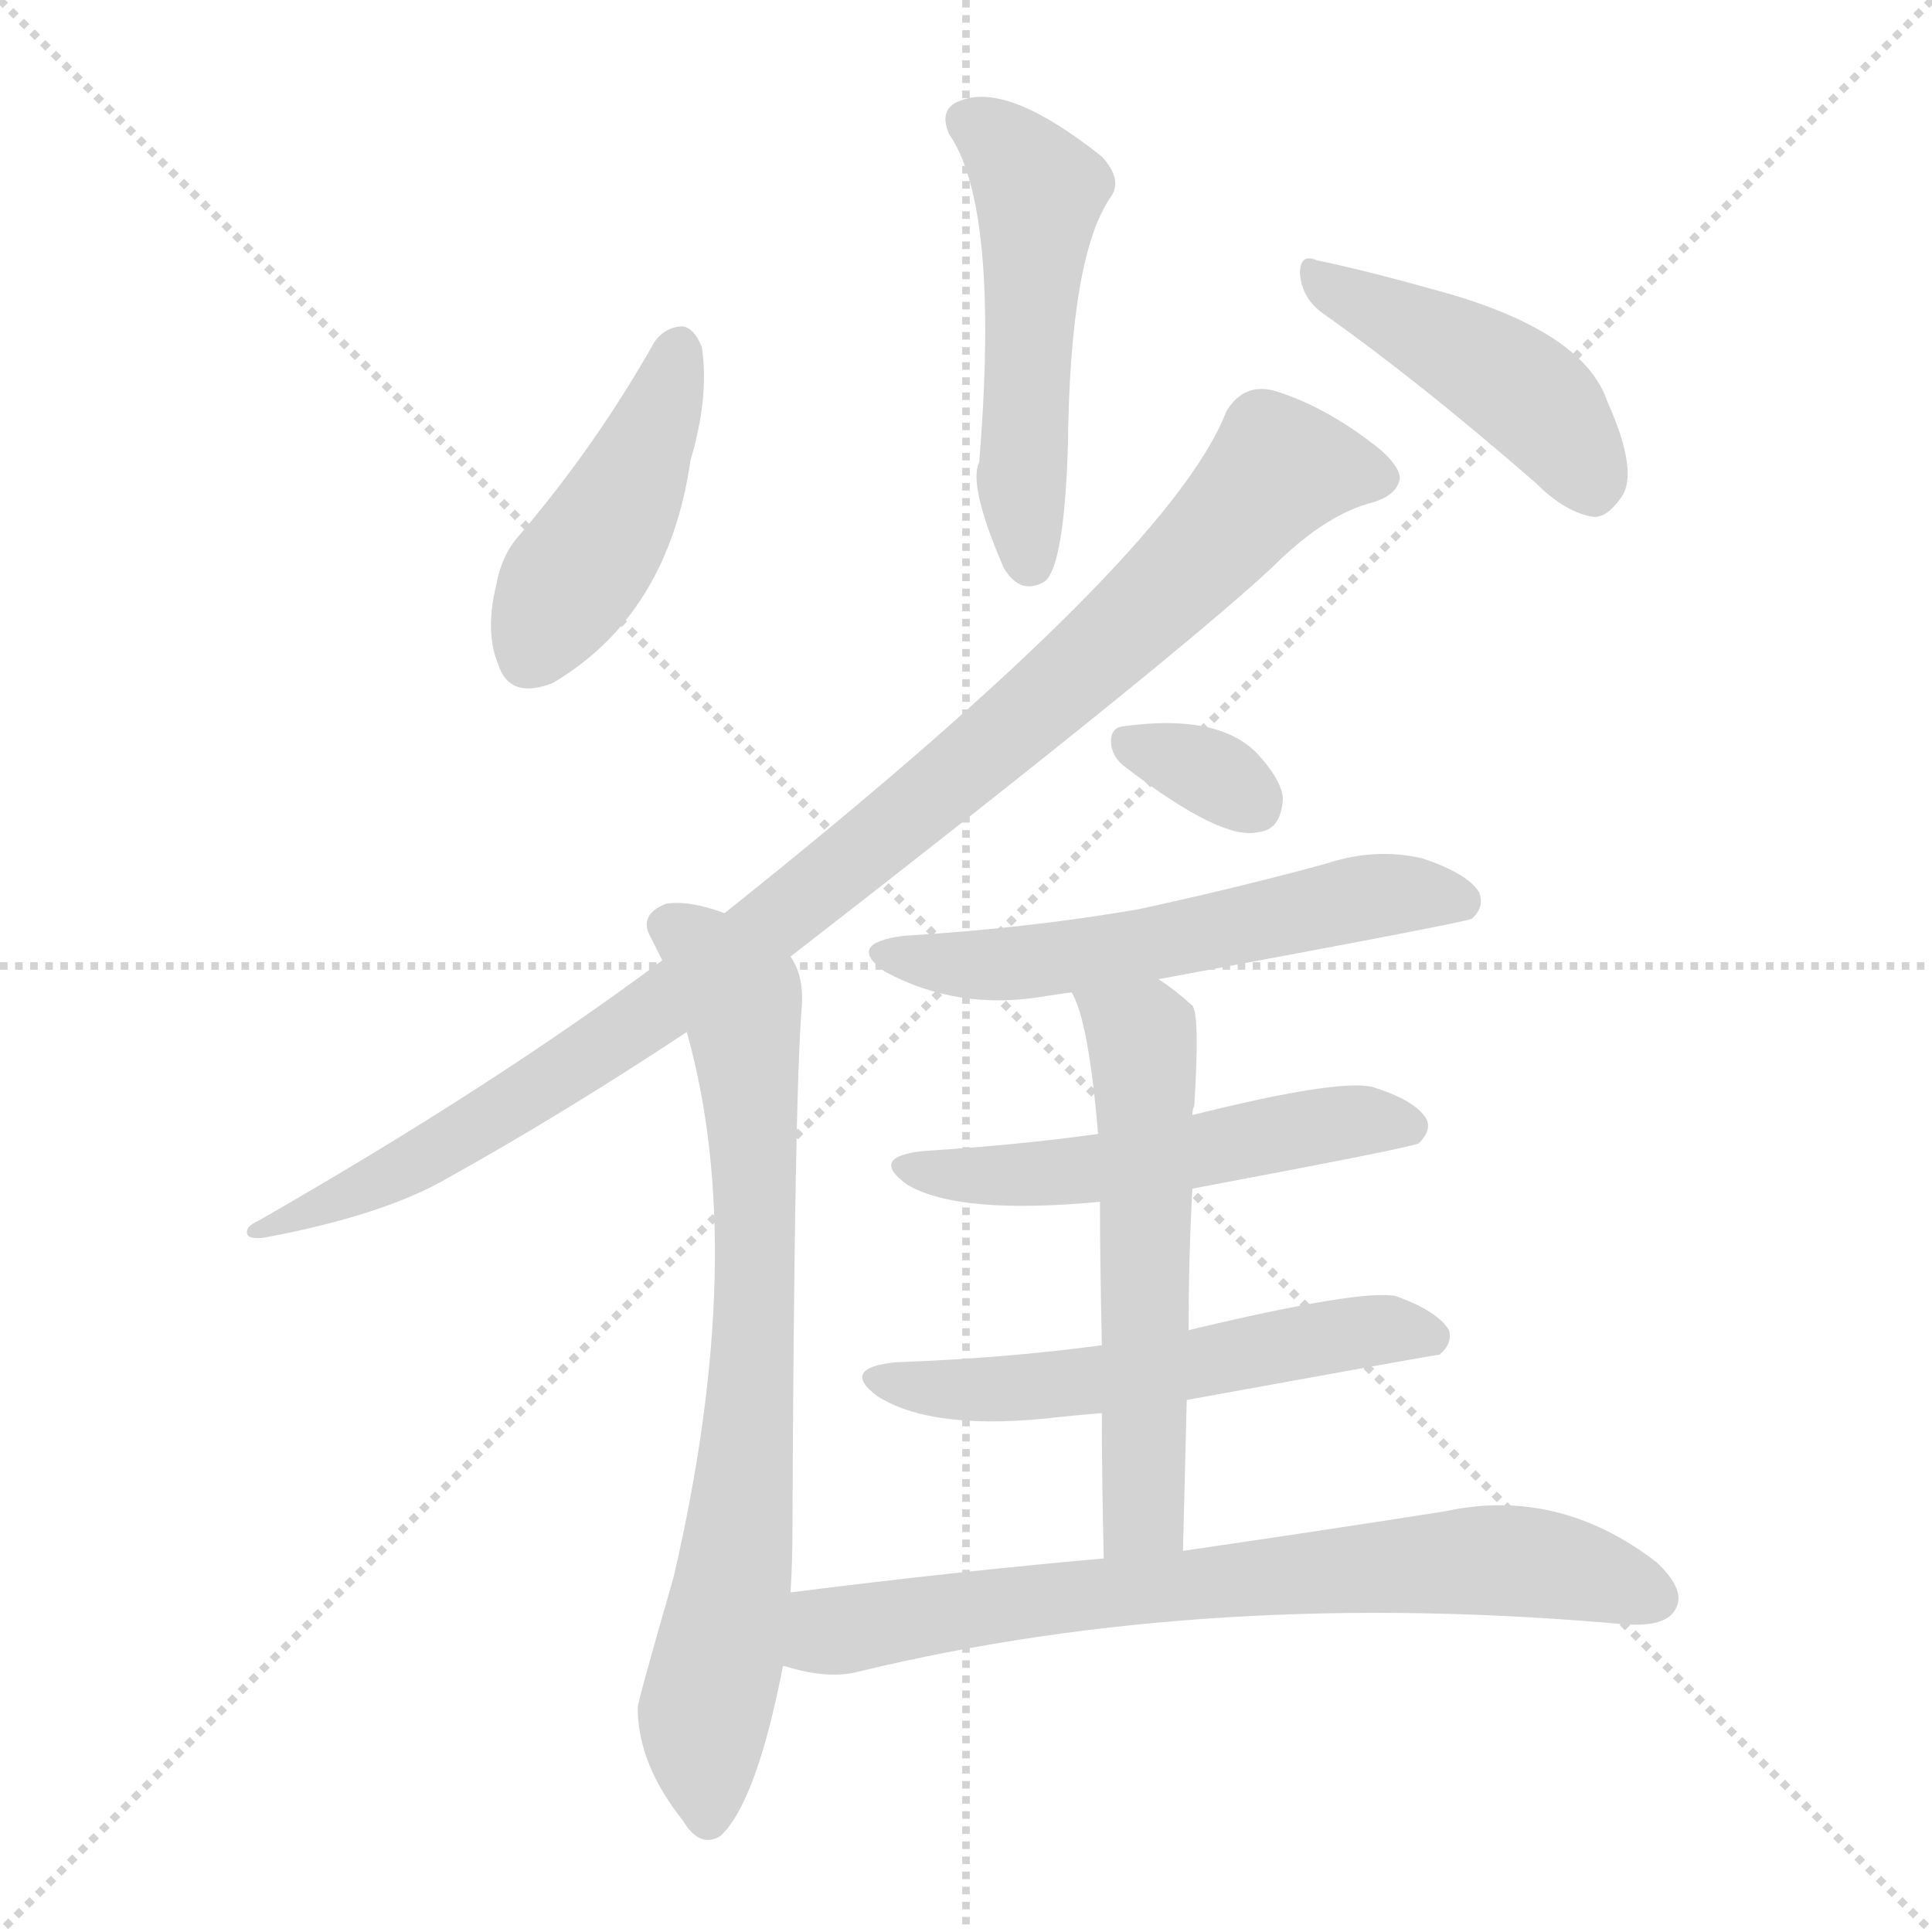 <svg version="1.1" viewBox="0 0 1024 1024" xmlns="http://www.w3.org/2000/svg">
  <g stroke="lightgray" stroke-dasharray="1,1" stroke-width="1" transform="scale(4, 4)">
    <line x1="0" y1="0" x2="256" y2="256"></line>
    <line x1="256" y1="0" x2="0" y2="256"></line>
    <line x1="128" y1="0" x2="128" y2="256"></line>
    <line x1="0" y1="128" x2="256" y2="128"></line>
  </g>
<g transform="scale(1, -1) translate(0, -900)">
   <style type="text/css">
    @keyframes keyframes0 {
      from {
       stroke: blue;
       stroke-dashoffset: 509;
       stroke-width: 128;
       }
       62% {
       animation-timing-function: step-end;
       stroke: blue;
       stroke-dashoffset: 0;
       stroke-width: 128;
       }
       to {
       stroke: black;
       stroke-width: 1024;
       }
       }
       #make-me-a-hanzi-animation-0 {
         animation: keyframes0 0.664s both;
         animation-delay: 0s;
         animation-timing-function: linear;
       }
    @keyframes keyframes1 {
      from {
       stroke: blue;
       stroke-dashoffset: 437;
       stroke-width: 128;
       }
       59% {
       animation-timing-function: step-end;
       stroke: blue;
       stroke-dashoffset: 0;
       stroke-width: 128;
       }
       to {
       stroke: black;
       stroke-width: 1024;
       }
       }
       #make-me-a-hanzi-animation-1 {
         animation: keyframes1 0.606s both;
         animation-delay: 0.664s;
         animation-timing-function: linear;
       }
    @keyframes keyframes2 {
      from {
       stroke: blue;
       stroke-dashoffset: 444;
       stroke-width: 128;
       }
       59% {
       animation-timing-function: step-end;
       stroke: blue;
       stroke-dashoffset: 0;
       stroke-width: 128;
       }
       to {
       stroke: black;
       stroke-width: 1024;
       }
       }
       #make-me-a-hanzi-animation-2 {
         animation: keyframes2 0.611s both;
         animation-delay: 1.27s;
         animation-timing-function: linear;
       }
    @keyframes keyframes3 {
      from {
       stroke: blue;
       stroke-dashoffset: 992;
       stroke-width: 128;
       }
       76% {
       animation-timing-function: step-end;
       stroke: blue;
       stroke-dashoffset: 0;
       stroke-width: 128;
       }
       to {
       stroke: black;
       stroke-width: 1024;
       }
       }
       #make-me-a-hanzi-animation-3 {
         animation: keyframes3 1.057s both;
         animation-delay: 1.881s;
         animation-timing-function: linear;
       }
    @keyframes keyframes4 {
      from {
       stroke: blue;
       stroke-dashoffset: 745;
       stroke-width: 128;
       }
       71% {
       animation-timing-function: step-end;
       stroke: blue;
       stroke-dashoffset: 0;
       stroke-width: 128;
       }
       to {
       stroke: black;
       stroke-width: 1024;
       }
       }
       #make-me-a-hanzi-animation-4 {
         animation: keyframes4 0.856s both;
         animation-delay: 2.938s;
         animation-timing-function: linear;
       }
    @keyframes keyframes5 {
      from {
       stroke: blue;
       stroke-dashoffset: 327;
       stroke-width: 128;
       }
       52% {
       animation-timing-function: step-end;
       stroke: blue;
       stroke-dashoffset: 0;
       stroke-width: 128;
       }
       to {
       stroke: black;
       stroke-width: 1024;
       }
       }
       #make-me-a-hanzi-animation-5 {
         animation: keyframes5 0.516s both;
         animation-delay: 3.795s;
         animation-timing-function: linear;
       }
    @keyframes keyframes6 {
      from {
       stroke: blue;
       stroke-dashoffset: 565;
       stroke-width: 128;
       }
       65% {
       animation-timing-function: step-end;
       stroke: blue;
       stroke-dashoffset: 0;
       stroke-width: 128;
       }
       to {
       stroke: black;
       stroke-width: 1024;
       }
       }
       #make-me-a-hanzi-animation-6 {
         animation: keyframes6 0.71s both;
         animation-delay: 4.311s;
         animation-timing-function: linear;
       }
    @keyframes keyframes7 {
      from {
       stroke: blue;
       stroke-dashoffset: 524;
       stroke-width: 128;
       }
       63% {
       animation-timing-function: step-end;
       stroke: blue;
       stroke-dashoffset: 0;
       stroke-width: 128;
       }
       to {
       stroke: black;
       stroke-width: 1024;
       }
       }
       #make-me-a-hanzi-animation-7 {
         animation: keyframes7 0.676s both;
         animation-delay: 5.021s;
         animation-timing-function: linear;
       }
    @keyframes keyframes8 {
      from {
       stroke: blue;
       stroke-dashoffset: 552;
       stroke-width: 128;
       }
       64% {
       animation-timing-function: step-end;
       stroke: blue;
       stroke-dashoffset: 0;
       stroke-width: 128;
       }
       to {
       stroke: black;
       stroke-width: 1024;
       }
       }
       #make-me-a-hanzi-animation-8 {
         animation: keyframes8 0.699s both;
         animation-delay: 5.697s;
         animation-timing-function: linear;
       }
    @keyframes keyframes9 {
      from {
       stroke: blue;
       stroke-dashoffset: 566;
       stroke-width: 128;
       }
       65% {
       animation-timing-function: step-end;
       stroke: blue;
       stroke-dashoffset: 0;
       stroke-width: 128;
       }
       to {
       stroke: black;
       stroke-width: 1024;
       }
       }
       #make-me-a-hanzi-animation-9 {
         animation: keyframes9 0.711s both;
         animation-delay: 6.396s;
         animation-timing-function: linear;
       }
    @keyframes keyframes10 {
      from {
       stroke: blue;
       stroke-dashoffset: 722;
       stroke-width: 128;
       }
       70% {
       animation-timing-function: step-end;
       stroke: blue;
       stroke-dashoffset: 0;
       stroke-width: 128;
       }
       to {
       stroke: black;
       stroke-width: 1024;
       }
       }
       #make-me-a-hanzi-animation-10 {
         animation: keyframes10 0.838s both;
         animation-delay: 7.107s;
         animation-timing-function: linear;
       }
</style>
<path d="M 503.0 829.0 Q 530.0 790.0 519.0 655.0 Q 513.0 643.0 532.0 599.0 Q 541.0 584.0 554.0 592.0 Q 564.0 601.0 566.0 663.0 Q 567.0 765.0 589.0 796.0 Q 595.0 805.0 584.0 817.0 Q 535.0 856.0 510.0 847.0 Q 497.0 843.0 503.0 829.0 Z" fill="lightgray"></path> 
<path d="M 347.0 719.0 Q 316.0 664.0 275.0 616.0 Q 266.0 606.0 263.0 590.0 Q 257.0 565.0 264.0 548.0 Q 270.0 529.0 293.0 538.0 Q 354.0 574.0 366.0 656.0 Q 376.0 690.0 372.0 716.0 Q 368.0 726.0 362.0 727.0 Q 353.0 727.0 347.0 719.0 Z" fill="lightgray"></path> 
<path d="M 701.0 734.0 Q 752.0 698.0 814.0 644.0 Q 830.0 628.0 845.0 626.0 Q 852.0 626.0 859.0 636.0 Q 869.0 649.0 852.0 687.0 Q 840.0 723.0 769.0 744.0 Q 723.0 757.0 698.0 762.0 Q 689.0 766.0 689.0 755.0 Q 690.0 742.0 701.0 734.0 Z" fill="lightgray"></path> 
<path d="M 419.0 393.0 Q 620.0 549.0 674.0 599.0 Q 701.0 626.0 725.0 633.0 Q 741.0 637.0 742.0 647.0 Q 741.0 654.0 730.0 663.0 Q 702.0 685.0 675.0 693.0 Q 659.0 697.0 650.0 682.0 Q 620.0 604.0 384.0 416.0 L 351.0 391.0 Q 261.0 324.0 137.0 253.0 Q 130.0 250.0 131.0 246.0 Q 132.0 243.0 140.0 244.0 Q 204.0 256.0 238.0 276.0 Q 299.0 310.0 364.0 353.0 L 419.0 393.0 Z" fill="lightgray"></path> 
<path d="M 419.0 56.0 Q 420.0 72.0 420.0 88.0 Q 421.0 319.0 425.0 367.0 Q 426.0 383.0 419.0 393.0 L 384.0 416.0 Q 365.0 423.0 353.0 421.0 Q 338.0 415.0 345.0 403.0 Q 348.0 397.0 351.0 391.0 L 364.0 353.0 Q 397.0 236.0 357.0 64.0 Q 338.0 -2.0 338.0 -5.0 Q 338.0 -35.0 362.0 -65.0 Q 371.0 -80.0 382.0 -73.0 Q 401.0 -55.0 415.0 17.0 L 419.0 56.0 Z" fill="lightgray"></path> 
<path d="M 597.0 493.0 Q 648.0 454.0 667.0 459.0 Q 679.0 460.0 680.0 477.0 Q 679.0 487.0 666.0 501.0 Q 645.0 522.0 595.0 515.0 Q 588.0 514.0 589.0 505.0 Q 590.0 498.0 597.0 493.0 Z" fill="lightgray"></path> 
<path d="M 614.0 381.0 Q 776.0 411.0 780.0 413.0 Q 787.0 419.0 784.0 427.0 Q 778.0 437.0 754.0 445.0 Q 729.0 451.0 702.0 442.0 Q 654.0 429.0 603.0 418.0 Q 545.0 408.0 479.0 404.0 Q 448.0 400.0 469.0 385.0 Q 508.0 364.0 554.0 372.0 Q 560.0 373.0 568.0 374.0 L 614.0 381.0 Z" fill="lightgray"></path> 
<path d="M 632.0 270.0 Q 749.0 292.0 752.0 294.0 Q 759.0 301.0 756.0 307.0 Q 750.0 317.0 727.0 324.0 Q 708.0 328.0 632.0 309.0 L 582.0 299.0 Q 539.0 293.0 490.0 290.0 Q 460.0 287.0 481.0 272.0 Q 508.0 256.0 583.0 263.0 L 632.0 270.0 Z" fill="lightgray"></path> 
<path d="M 629.0 158.0 Q 761.0 182.0 763.0 182.0 Q 770.0 188.0 768.0 195.0 Q 762.0 205.0 740.0 213.0 Q 722.0 217.0 630.0 195.0 L 584.0 187.0 Q 532.0 180.0 475.0 178.0 Q 445.0 175.0 465.0 160.0 Q 495.0 141.0 562.0 149.0 Q 571.0 150.0 584.0 151.0 L 629.0 158.0 Z" fill="lightgray"></path> 
<path d="M 627.0 78.0 Q 628.0 120.0 629.0 158.0 L 630.0 195.0 Q 630.0 235.0 632.0 270.0 L 632.0 309.0 Q 632.0 312.0 633.0 314.0 Q 636.0 362.0 632.0 367.0 Q 622.0 376.0 614.0 381.0 C 590.0 398.0 556.0 402.0 568.0 374.0 Q 577.0 359.0 582.0 299.0 L 583.0 263.0 Q 583.0 233.0 584.0 187.0 L 584.0 151.0 Q 584.0 117.0 585.0 74.0 C 586.0 44.0 626.0 48.0 627.0 78.0 Z" fill="lightgray"></path> 
<path d="M 585.0 74.0 Q 506.0 67.0 419.0 56.0 C 389.0 52.0 386.0 24.0 415.0 17.0 Q 416.0 17.0 419.0 16.0 Q 440.0 10.0 455.0 14.0 Q 641.0 59.0 862.0 39.0 L 864.0 39.0 Q 883.0 38.0 888.0 47.0 Q 894.0 57.0 878.0 72.0 Q 826.0 112.0 766.0 99.0 Q 709.0 90.0 627.0 78.0 L 585.0 74.0 Z" fill="lightgray"></path> 
      <clipPath id="make-me-a-hanzi-clip-0">
      <path d="M 503.0 829.0 Q 530.0 790.0 519.0 655.0 Q 513.0 643.0 532.0 599.0 Q 541.0 584.0 554.0 592.0 Q 564.0 601.0 566.0 663.0 Q 567.0 765.0 589.0 796.0 Q 595.0 805.0 584.0 817.0 Q 535.0 856.0 510.0 847.0 Q 497.0 843.0 503.0 829.0 Z" fill="lightgray"></path>
      </clipPath>
      <path clip-path="url(#make-me-a-hanzi-clip-0)" d="M 512.0 836.0 L 533.0 823.0 L 551.0 797.0 L 541.0 665.0 L 546.0 601.0 " fill="none" id="make-me-a-hanzi-animation-0" stroke-dasharray="381 762" stroke-linecap="round"></path>

      <clipPath id="make-me-a-hanzi-clip-1">
      <path d="M 347.0 719.0 Q 316.0 664.0 275.0 616.0 Q 266.0 606.0 263.0 590.0 Q 257.0 565.0 264.0 548.0 Q 270.0 529.0 293.0 538.0 Q 354.0 574.0 366.0 656.0 Q 376.0 690.0 372.0 716.0 Q 368.0 726.0 362.0 727.0 Q 353.0 727.0 347.0 719.0 Z" fill="lightgray"></path>
      </clipPath>
      <path clip-path="url(#make-me-a-hanzi-clip-1)" d="M 360.0 716.0 L 332.0 638.0 L 282.0 553.0 " fill="none" id="make-me-a-hanzi-animation-1" stroke-dasharray="309 618" stroke-linecap="round"></path>

      <clipPath id="make-me-a-hanzi-clip-2">
      <path d="M 701.0 734.0 Q 752.0 698.0 814.0 644.0 Q 830.0 628.0 845.0 626.0 Q 852.0 626.0 859.0 636.0 Q 869.0 649.0 852.0 687.0 Q 840.0 723.0 769.0 744.0 Q 723.0 757.0 698.0 762.0 Q 689.0 766.0 689.0 755.0 Q 690.0 742.0 701.0 734.0 Z" fill="lightgray"></path>
      </clipPath>
      <path clip-path="url(#make-me-a-hanzi-clip-2)" d="M 699.0 752.0 L 798.0 700.0 L 822.0 679.0 L 844.0 641.0 " fill="none" id="make-me-a-hanzi-animation-2" stroke-dasharray="316 632" stroke-linecap="round"></path>

      <clipPath id="make-me-a-hanzi-clip-3">
      <path d="M 419.0 393.0 Q 620.0 549.0 674.0 599.0 Q 701.0 626.0 725.0 633.0 Q 741.0 637.0 742.0 647.0 Q 741.0 654.0 730.0 663.0 Q 702.0 685.0 675.0 693.0 Q 659.0 697.0 650.0 682.0 Q 620.0 604.0 384.0 416.0 L 351.0 391.0 Q 261.0 324.0 137.0 253.0 Q 130.0 250.0 131.0 246.0 Q 132.0 243.0 140.0 244.0 Q 204.0 256.0 238.0 276.0 Q 299.0 310.0 364.0 353.0 L 419.0 393.0 Z" fill="lightgray"></path>
      </clipPath>
      <path clip-path="url(#make-me-a-hanzi-clip-3)" d="M 732.0 647.0 L 678.0 652.0 L 600.0 570.0 L 417.0 415.0 L 261.0 307.0 L 205.0 275.0 L 136.0 248.0 " fill="none" id="make-me-a-hanzi-animation-3" stroke-dasharray="864 1728" stroke-linecap="round"></path>

      <clipPath id="make-me-a-hanzi-clip-4">
      <path d="M 419.0 56.0 Q 420.0 72.0 420.0 88.0 Q 421.0 319.0 425.0 367.0 Q 426.0 383.0 419.0 393.0 L 384.0 416.0 Q 365.0 423.0 353.0 421.0 Q 338.0 415.0 345.0 403.0 Q 348.0 397.0 351.0 391.0 L 364.0 353.0 Q 397.0 236.0 357.0 64.0 Q 338.0 -2.0 338.0 -5.0 Q 338.0 -35.0 362.0 -65.0 Q 371.0 -80.0 382.0 -73.0 Q 401.0 -55.0 415.0 17.0 L 419.0 56.0 Z" fill="lightgray"></path>
      </clipPath>
      <path clip-path="url(#make-me-a-hanzi-clip-4)" d="M 354.0 410.0 L 370.0 400.0 L 392.0 370.0 L 400.0 281.0 L 398.0 149.0 L 373.0 -15.0 L 375.0 -61.0 " fill="none" id="make-me-a-hanzi-animation-4" stroke-dasharray="617 1234" stroke-linecap="round"></path>

      <clipPath id="make-me-a-hanzi-clip-5">
      <path d="M 597.0 493.0 Q 648.0 454.0 667.0 459.0 Q 679.0 460.0 680.0 477.0 Q 679.0 487.0 666.0 501.0 Q 645.0 522.0 595.0 515.0 Q 588.0 514.0 589.0 505.0 Q 590.0 498.0 597.0 493.0 Z" fill="lightgray"></path>
      </clipPath>
      <path clip-path="url(#make-me-a-hanzi-clip-5)" d="M 601.0 504.0 L 642.0 490.0 L 665.0 474.0 " fill="none" id="make-me-a-hanzi-animation-5" stroke-dasharray="199 398" stroke-linecap="round"></path>

      <clipPath id="make-me-a-hanzi-clip-6">
      <path d="M 614.0 381.0 Q 776.0 411.0 780.0 413.0 Q 787.0 419.0 784.0 427.0 Q 778.0 437.0 754.0 445.0 Q 729.0 451.0 702.0 442.0 Q 654.0 429.0 603.0 418.0 Q 545.0 408.0 479.0 404.0 Q 448.0 400.0 469.0 385.0 Q 508.0 364.0 554.0 372.0 Q 560.0 373.0 568.0 374.0 L 614.0 381.0 Z" fill="lightgray"></path>
      </clipPath>
      <path clip-path="url(#make-me-a-hanzi-clip-6)" d="M 472.0 396.0 L 480.0 391.0 L 544.0 389.0 L 625.0 400.0 L 725.0 425.0 L 776.0 422.0 " fill="none" id="make-me-a-hanzi-animation-6" stroke-dasharray="437 874" stroke-linecap="round"></path>

      <clipPath id="make-me-a-hanzi-clip-7">
      <path d="M 632.0 270.0 Q 749.0 292.0 752.0 294.0 Q 759.0 301.0 756.0 307.0 Q 750.0 317.0 727.0 324.0 Q 708.0 328.0 632.0 309.0 L 582.0 299.0 Q 539.0 293.0 490.0 290.0 Q 460.0 287.0 481.0 272.0 Q 508.0 256.0 583.0 263.0 L 632.0 270.0 Z" fill="lightgray"></path>
      </clipPath>
      <path clip-path="url(#make-me-a-hanzi-clip-7)" d="M 483.0 282.0 L 522.0 276.0 L 572.0 278.0 L 717.0 306.0 L 748.0 302.0 " fill="none" id="make-me-a-hanzi-animation-7" stroke-dasharray="396 792" stroke-linecap="round"></path>

      <clipPath id="make-me-a-hanzi-clip-8">
      <path d="M 629.0 158.0 Q 761.0 182.0 763.0 182.0 Q 770.0 188.0 768.0 195.0 Q 762.0 205.0 740.0 213.0 Q 722.0 217.0 630.0 195.0 L 584.0 187.0 Q 532.0 180.0 475.0 178.0 Q 445.0 175.0 465.0 160.0 Q 495.0 141.0 562.0 149.0 Q 571.0 150.0 584.0 151.0 L 629.0 158.0 Z" fill="lightgray"></path>
      </clipPath>
      <path clip-path="url(#make-me-a-hanzi-clip-8)" d="M 468.0 170.0 L 520.0 163.0 L 640.0 176.0 L 720.0 194.0 L 761.0 190.0 " fill="none" id="make-me-a-hanzi-animation-8" stroke-dasharray="424 848" stroke-linecap="round"></path>

      <clipPath id="make-me-a-hanzi-clip-9">
      <path d="M 627.0 78.0 Q 628.0 120.0 629.0 158.0 L 630.0 195.0 Q 630.0 235.0 632.0 270.0 L 632.0 309.0 Q 632.0 312.0 633.0 314.0 Q 636.0 362.0 632.0 367.0 Q 622.0 376.0 614.0 381.0 C 590.0 398.0 556.0 402.0 568.0 374.0 Q 577.0 359.0 582.0 299.0 L 583.0 263.0 Q 583.0 233.0 584.0 187.0 L 584.0 151.0 Q 584.0 117.0 585.0 74.0 C 586.0 44.0 626.0 48.0 627.0 78.0 Z" fill="lightgray"></path>
      </clipPath>
      <path clip-path="url(#make-me-a-hanzi-clip-9)" d="M 576.0 373.0 L 605.0 350.0 L 608.0 326.0 L 606.0 99.0 L 591.0 83.0 " fill="none" id="make-me-a-hanzi-animation-9" stroke-dasharray="438 876" stroke-linecap="round"></path>

      <clipPath id="make-me-a-hanzi-clip-10">
      <path d="M 585.0 74.0 Q 506.0 67.0 419.0 56.0 C 389.0 52.0 386.0 24.0 415.0 17.0 Q 416.0 17.0 419.0 16.0 Q 440.0 10.0 455.0 14.0 Q 641.0 59.0 862.0 39.0 L 864.0 39.0 Q 883.0 38.0 888.0 47.0 Q 894.0 57.0 878.0 72.0 Q 826.0 112.0 766.0 99.0 Q 709.0 90.0 627.0 78.0 L 585.0 74.0 Z" fill="lightgray"></path>
      </clipPath>
      <path clip-path="url(#make-me-a-hanzi-clip-10)" d="M 419.0 23.0 L 438.0 34.0 L 476.0 42.0 L 778.0 73.0 L 834.0 68.0 L 877.0 53.0 " fill="none" id="make-me-a-hanzi-animation-10" stroke-dasharray="594 1188" stroke-linecap="round"></path>

</g>
</svg>
